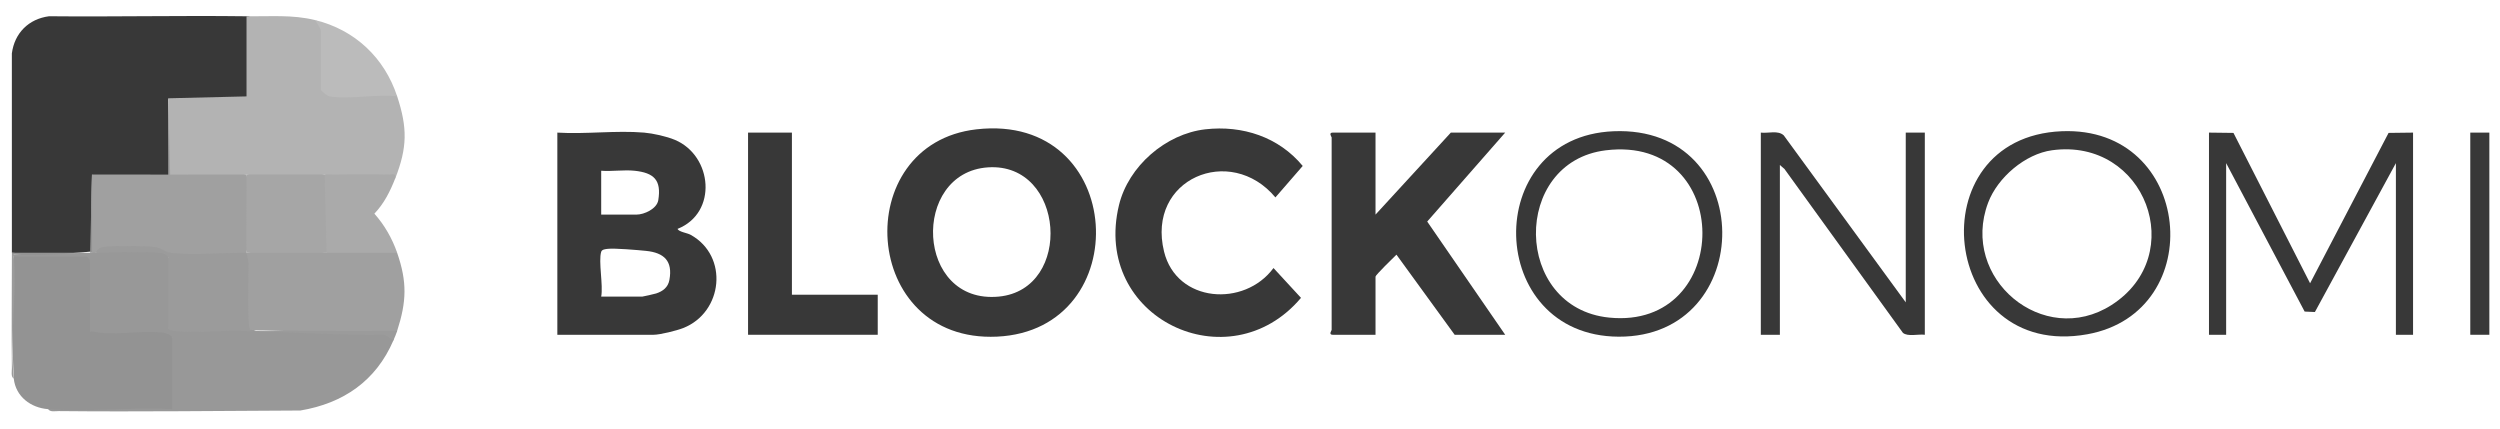 <svg width="140" height="24" viewBox="0 0 140 24" fill="none" xmlns="http://www.w3.org/2000/svg">
<path d="M13.801 0.911C13.884 0.911 14.012 0.931 14.015 0.983C14.088 2.459 14.024 4.023 13.944 5.486L13.735 5.612L9.553 5.714L9.422 5.503L9.475 9.709C9.636 9.863 9.549 9.924 9.351 9.99L5.276 9.989L5.15 9.775L5.098 14.088C3.698 14.226 2.092 14.282 0.665 14.154C0.664 10.435 0.666 6.713 0.664 2.993C0.812 1.852 1.606 1.059 2.747 0.91C6.431 0.947 10.119 0.863 13.802 0.911H13.801Z" fill="#383838"/>
<path d="M17.649 1.125C18.102 1.341 18.209 1.537 17.969 1.712C18.053 1.722 18.179 1.749 18.183 1.807C18.208 2.16 18.27 4.743 18.183 4.869C18.129 4.947 18.064 5.001 17.969 5.023C18.136 4.962 18.316 5.018 18.508 5.189C19.687 5.222 20.87 5.213 22.057 5.163L22.242 5.397C22.822 7.163 22.811 8.258 22.135 9.99L18.835 9.987C18.604 9.96 18.387 9.889 18.183 9.776C16.732 10.069 15.256 10.074 13.805 9.776C12.373 10.056 10.909 10.043 9.459 9.921C9.466 8.491 9.455 7.019 9.426 5.504L13.805 5.398L13.805 0.912C15.118 0.929 16.363 0.809 17.649 1.125L17.649 1.125Z" fill="#B3B3B3"/>
<path d="M5.367 14.155C5.725 13.794 9.548 13.899 9.499 14.282C9.493 14.331 9.463 14.377 9.426 14.421C9.476 14.416 9.525 14.415 9.568 14.43C9.747 14.49 9.698 18.001 9.639 18.181C9.605 18.285 9.565 18.337 9.426 18.373C10.845 18.344 12.399 18.335 13.89 18.327L14.334 18.537L21.575 18.637C21.84 18.677 22.145 18.741 22.029 19.067C21.055 21.326 19.232 22.585 16.819 22.989C12.309 23.006 7.794 23.068 3.283 23.021C3.103 23.019 2.808 23.089 2.697 22.912L3.209 22.729C5.281 22.683 7.343 22.693 9.392 22.758L9.64 22.912C9.557 22.912 9.429 22.892 9.426 22.839C9.394 22.326 9.334 19.309 9.426 19.034L9.64 18.907C8.202 18.853 6.737 18.815 5.244 18.794L5.047 18.533C4.964 18.533 4.838 18.514 4.834 18.461C4.763 17.643 4.718 15.524 4.834 14.762L5.047 14.635C3.697 14.57 2.316 14.552 0.901 14.582L0.775 14.368C0.704 14.337 0.706 14.301 0.775 14.262C2.231 14.212 3.69 14.177 5.154 14.155C5.214 13.95 5.307 13.951 5.367 14.155V14.155Z" fill="#989898"/>
<path d="M0.771 14.368L4.863 14.364C4.933 14.386 5.043 14.606 5.043 14.635V18.533C6.323 18.855 7.889 18.464 9.16 18.635C9.302 18.654 9.636 18.772 9.636 18.907V22.912C7.372 22.789 4.937 23.077 2.694 22.912C1.73 22.841 0.882 22.214 0.771 21.203C0.66 18.932 0.66 16.653 0.771 14.368H0.771Z" fill="#939393"/>
<path d="M9.423 5.503L9.529 9.776C10.952 9.778 12.379 9.77 13.802 9.775C14.157 11.145 14.116 12.774 13.802 14.154C15.29 13.867 16.8 13.862 18.287 14.154C18.282 14.104 18.281 14.055 18.296 14.011C18.356 13.832 21.868 13.878 22.047 13.94L22.239 14.154C22.809 15.797 22.769 16.894 22.239 18.533L22.077 18.74C19.313 18.646 16.545 18.555 13.773 18.466C13.711 17.092 13.66 15.723 13.619 14.358L13.802 14.154L13.543 14.368C12.19 14.449 10.84 14.446 9.492 14.359C8.456 13.701 6.539 13.875 5.365 14.154C5.294 14.155 5.222 14.153 5.151 14.154C5.106 12.728 5.106 11.268 5.151 9.775L9.424 9.776L9.423 5.503L9.423 5.503Z" fill="#A0A0A0"/>
<path d="M13.805 14.154C13.808 14.311 13.91 14.52 13.915 14.736C13.929 15.272 13.813 18.381 14.033 18.518L22.242 18.533C22.182 18.719 22.105 18.889 22.028 19.067L21.553 18.741C18.847 18.777 16.126 18.592 13.435 18.529C12.306 18.503 10.865 18.665 9.794 18.539C9.686 18.526 9.426 18.49 9.426 18.373V14.421C9.426 14.403 9.261 14.233 9.211 14.21C8.881 14.056 5.987 14.145 5.367 14.155C5.446 13.979 5.544 13.873 5.744 13.837C6.249 13.745 8.068 13.774 8.631 13.827C9.071 13.869 9.185 14.109 9.583 14.157C10.783 14.302 12.532 14.148 13.805 14.154Z" fill="#9B9B9B"/>
<path d="M18.181 9.775C19.37 9.776 20.575 9.735 21.764 9.775C21.97 9.782 22.192 9.666 22.133 9.989C21.852 10.709 21.507 11.4 20.965 11.965C21.53 12.597 21.962 13.354 22.24 14.154H18.288C18.205 14.156 18.078 14.139 18.073 14.088C18.002 13.274 17.841 10.569 17.971 9.906L18.181 9.775V9.775Z" fill="#AAAAAA"/>
<path d="M22.241 5.396C21.126 5.25 19.5 5.594 18.452 5.394C18.312 5.367 17.969 5.092 17.969 5.022V1.711C17.969 1.607 17.72 1.252 17.648 1.124C19.882 1.673 21.533 3.241 22.241 5.396Z" fill="#BBBBBB"/>
<path d="M0.773 14.368C0.947 16.541 0.54 19.075 0.773 21.203C0.596 21.092 0.667 20.798 0.664 20.617C0.638 18.5 0.667 16.378 0.666 14.261C0.698 14.191 0.733 14.192 0.773 14.261V14.368Z" fill="#9B9B9B"/>
<path d="M5.154 14.154C3.725 14.176 2.229 14.359 0.775 14.261H0.668V14.154L5.047 14.155L5.154 9.775V14.154Z" fill="#939393"/>
<path d="M18.181 9.775L18.288 14.153C16.794 14.153 15.295 14.162 13.802 14.153C13.774 12.697 13.823 11.232 13.802 9.775C15.26 9.78 16.723 9.773 18.181 9.775Z" fill="#A6A6A6"/>
<path d="M38.677 13.15C38.483 13.042 38.02 12.989 37.94 12.819C40.203 11.922 39.905 8.725 37.798 7.834C37.335 7.638 36.564 7.468 36.07 7.426C34.513 7.294 32.786 7.524 31.211 7.426V18.747H36.604C36.958 18.747 37.897 18.514 38.258 18.371C40.488 17.494 40.825 14.343 38.677 13.15L38.677 13.15ZM33.667 9.562C34.268 9.608 34.947 9.499 35.536 9.562C36.615 9.677 37.049 10.075 36.864 11.211C36.785 11.696 36.073 12.018 35.643 12.018H33.667V9.562H33.667ZM37.486 15.679C37.411 16.088 37.126 16.308 36.746 16.433C36.653 16.463 36.007 16.611 35.963 16.611H33.667C33.788 15.98 33.503 14.631 33.667 14.101C33.71 13.962 33.911 13.951 34.035 13.935C34.406 13.89 35.738 14.004 36.176 14.049C37.193 14.153 37.683 14.616 37.486 15.679Z" fill="#383838"/>
<path d="M54.686 7.242C47.546 8.051 48.179 19.206 55.83 18.852C63.68 18.488 63.104 6.287 54.686 7.242ZM55.937 16.609C51.262 17.063 51.001 9.657 55.331 9.372C59.64 9.089 60.118 16.203 55.937 16.609Z" fill="#383838"/>
<path d="M81.247 7.426L77.029 12.018V7.426H74.625C74.388 7.426 74.572 7.676 74.572 7.693V18.48C74.572 18.497 74.388 18.747 74.625 18.747H77.029V15.489C77.029 15.404 78.04 14.415 78.201 14.261L81.461 18.747H84.291L79.924 12.407L84.291 7.426H81.247Z" fill="#383838"/>
<path d="M71.423 11.055L72.952 9.293C71.61 7.671 69.581 7.006 67.501 7.241C65.28 7.493 63.192 9.306 62.664 11.483C61.13 17.812 68.825 21.46 72.856 16.68L71.316 15.01C69.683 17.222 65.891 16.963 65.187 14.089C64.189 10.01 68.902 8.038 71.423 11.055Z" fill="#383838"/>
<path d="M129.365 15.863L125.074 7.443L123.703 7.426V18.747H124.664V9.135L129.06 17.448L129.634 17.473L134.17 9.135V18.747H135.131V7.426L133.76 7.443L129.365 15.863Z" fill="#383838"/>
<path d="M44.347 7.426H41.891V18.747H49.153V16.504H44.347V7.426Z" fill="#383838"/>
<path d="M106.722 16.931L99.891 7.582C99.566 7.28 99.022 7.477 98.606 7.426V18.747H99.673V9.241L99.931 9.464L106.563 18.639C106.838 18.869 107.43 18.697 107.79 18.747V7.426H106.722V16.931Z" fill="#383838"/>
<path d="M115.455 7.349C107.304 7.69 108.646 20.203 116.89 18.719C123.744 17.485 122.808 7.042 115.455 7.349ZM118.244 17.082C114.432 19.519 109.737 15.592 111.336 11.349C111.868 9.938 113.413 8.618 114.916 8.414C120.146 7.705 122.596 14.3 118.244 17.082Z" fill="#383838"/>
<path d="M90.356 7.35C82.898 7.662 83.181 18.82 90.644 18.854C98.412 18.889 98.444 7.012 90.356 7.35ZM90.111 17.785C84.721 17.241 84.636 9.062 89.926 8.417C97.15 7.536 97.065 18.486 90.111 17.785Z" fill="#383838"/>
<path d="M139.404 7.426H138.336V18.747H139.404V7.426Z" fill="#383838"/>
</svg>
